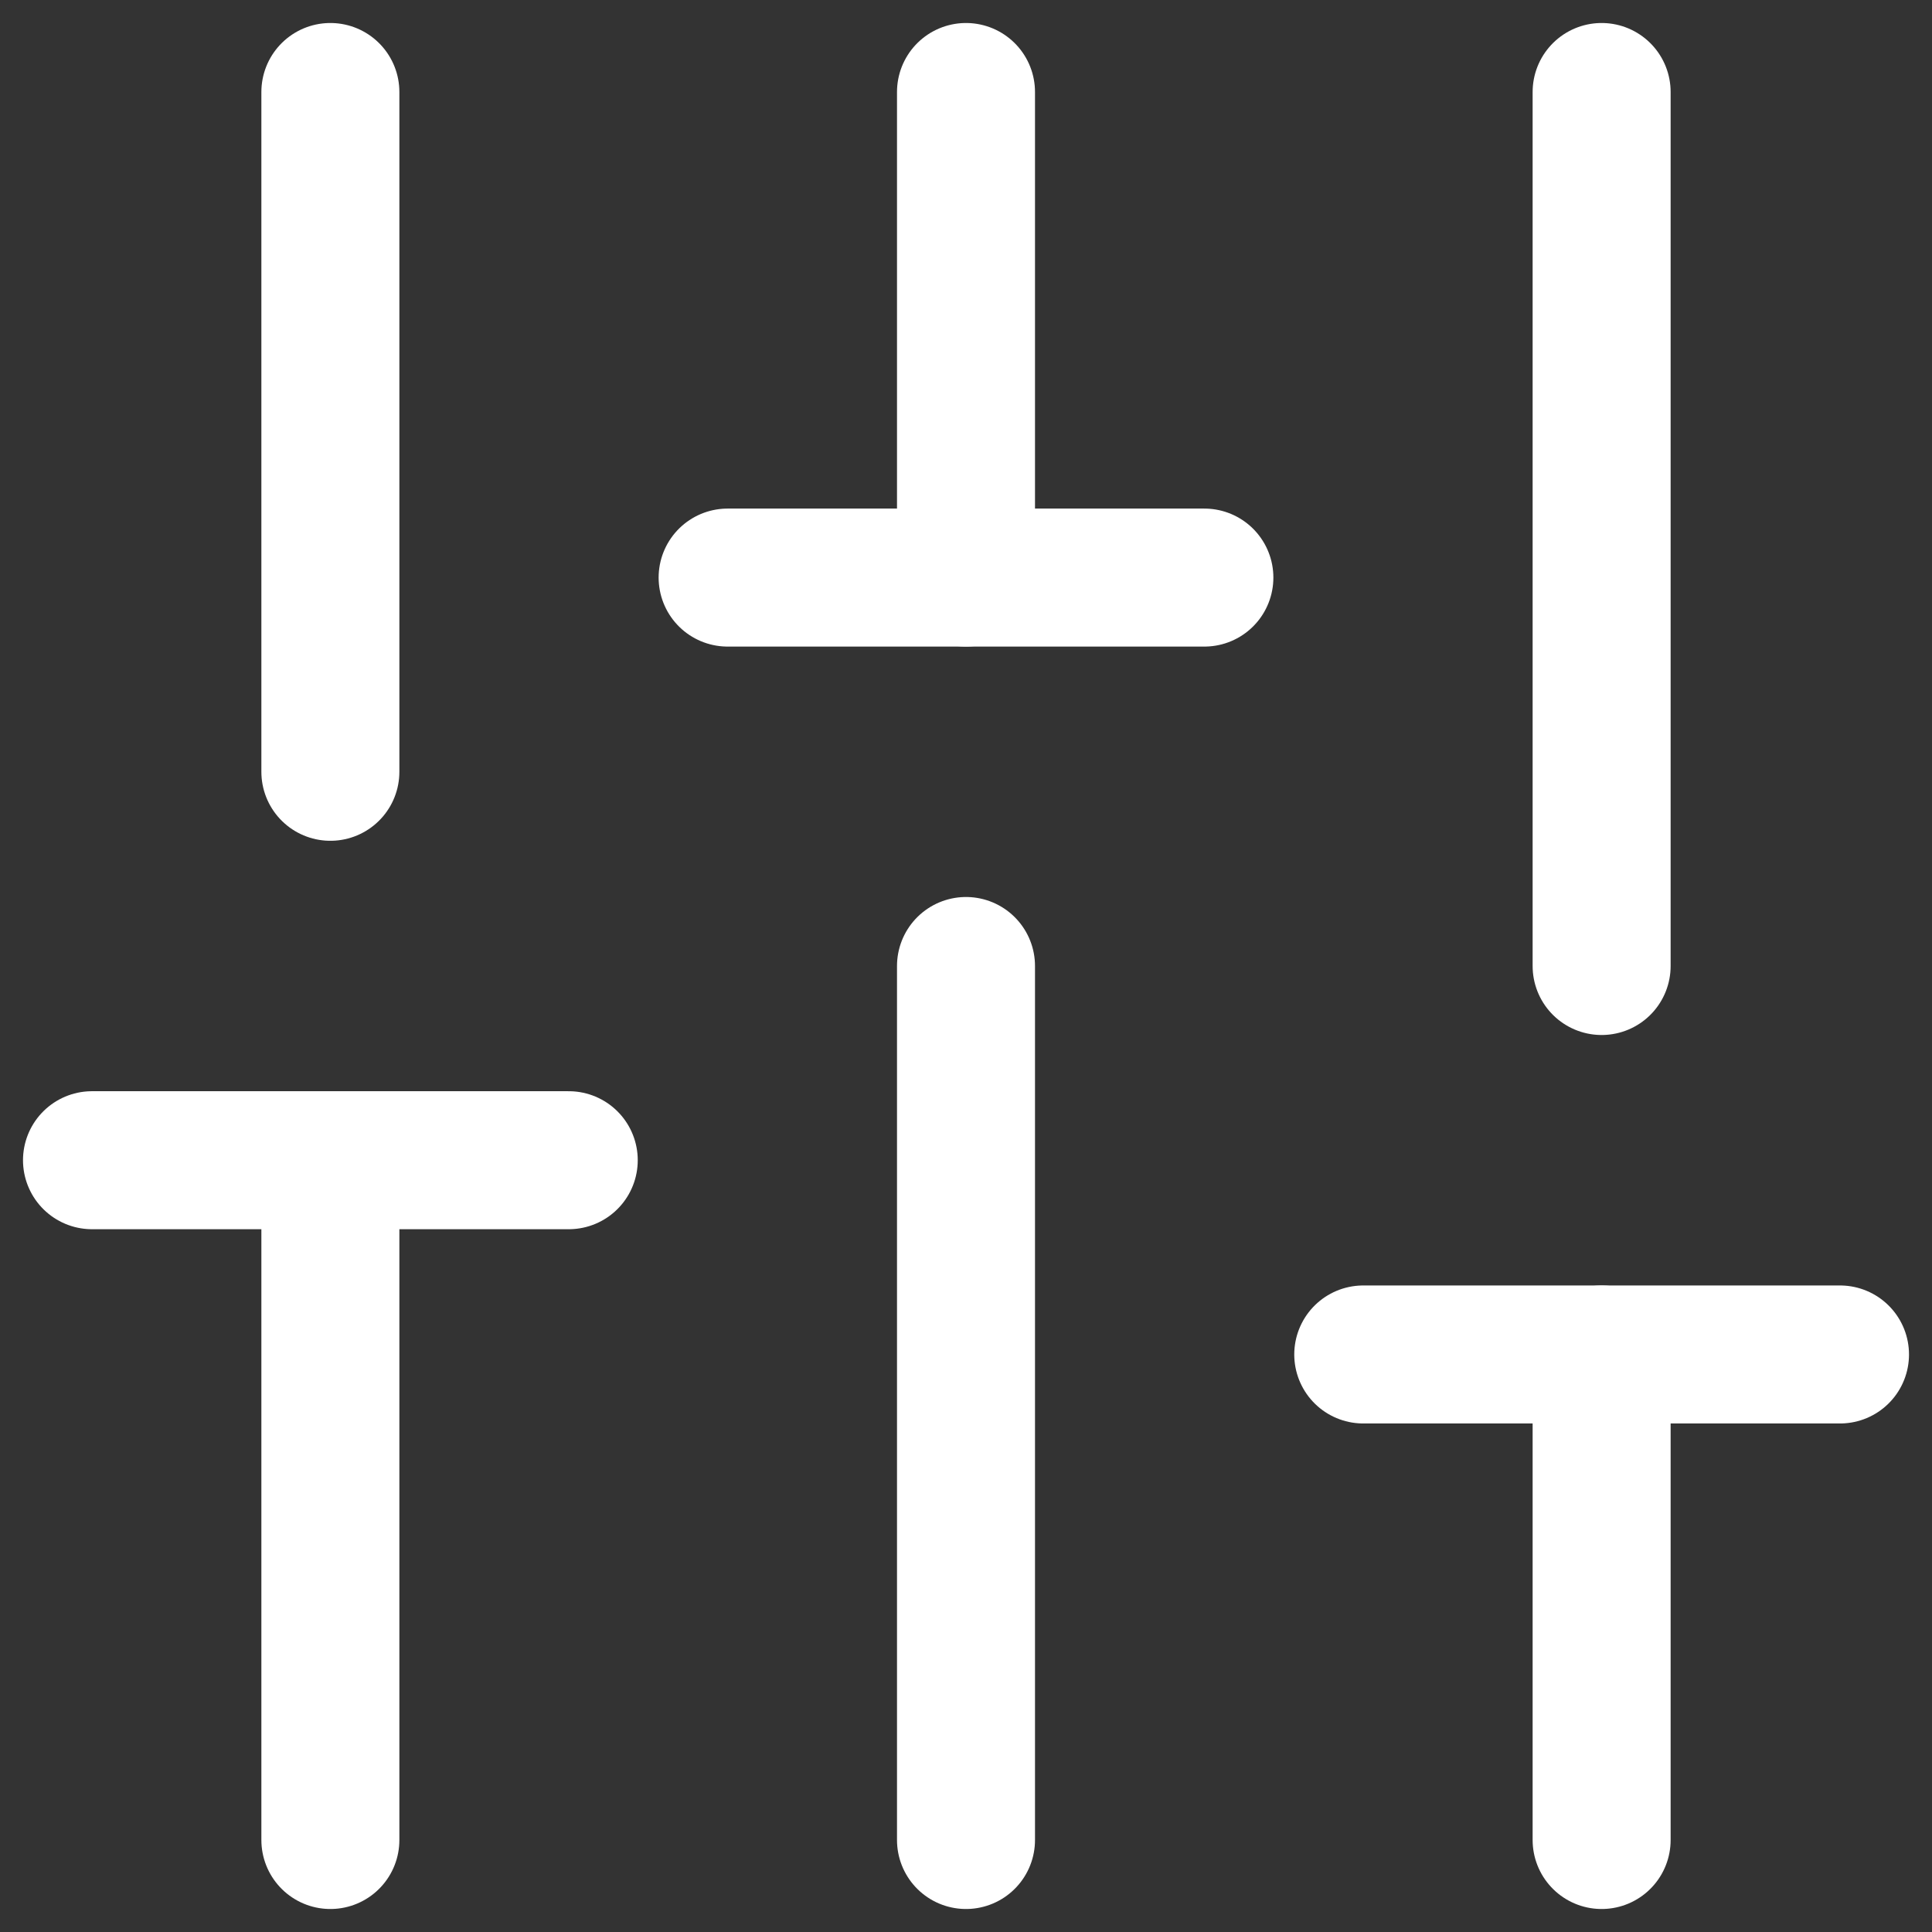 <svg width="42" height="42" viewBox="0 0 42 42" fill="none" xmlns="http://www.w3.org/2000/svg">
<rect x="0" y="0" width="42" height="42" fill="#333333" stroke="none"/>
<path d="M7.182 40V25.222" stroke="white" stroke-width="3" stroke-linecap="round" stroke-linejoin="round"/>
<path d="M7.182 16.778V2" stroke="white" stroke-width="3" stroke-linecap="round" stroke-linejoin="round"/>
<path d="M21 40V21" stroke="white" stroke-width="3" stroke-linecap="round" stroke-linejoin="round"/>
<path d="M21 12.556V2" stroke="white" stroke-width="3" stroke-linecap="round" stroke-linejoin="round"/>
<path d="M34.818 40V29.445" stroke="white" stroke-width="3" stroke-linecap="round" stroke-linejoin="round"/>
<path d="M34.818 21V2" stroke="white" stroke-width="3" stroke-linecap="round" stroke-linejoin="round"/>
<path d="M2 25.222H12.364" stroke="white" stroke-width="3" stroke-linecap="round" stroke-linejoin="round"/>
<path d="M15.818 12.556H26.182" stroke="white" stroke-width="3" stroke-linecap="round" stroke-linejoin="round"/>
<path d="M29.636 29.445H40" stroke="white" stroke-width="3" stroke-linecap="round" stroke-linejoin="round"/>
</svg>
